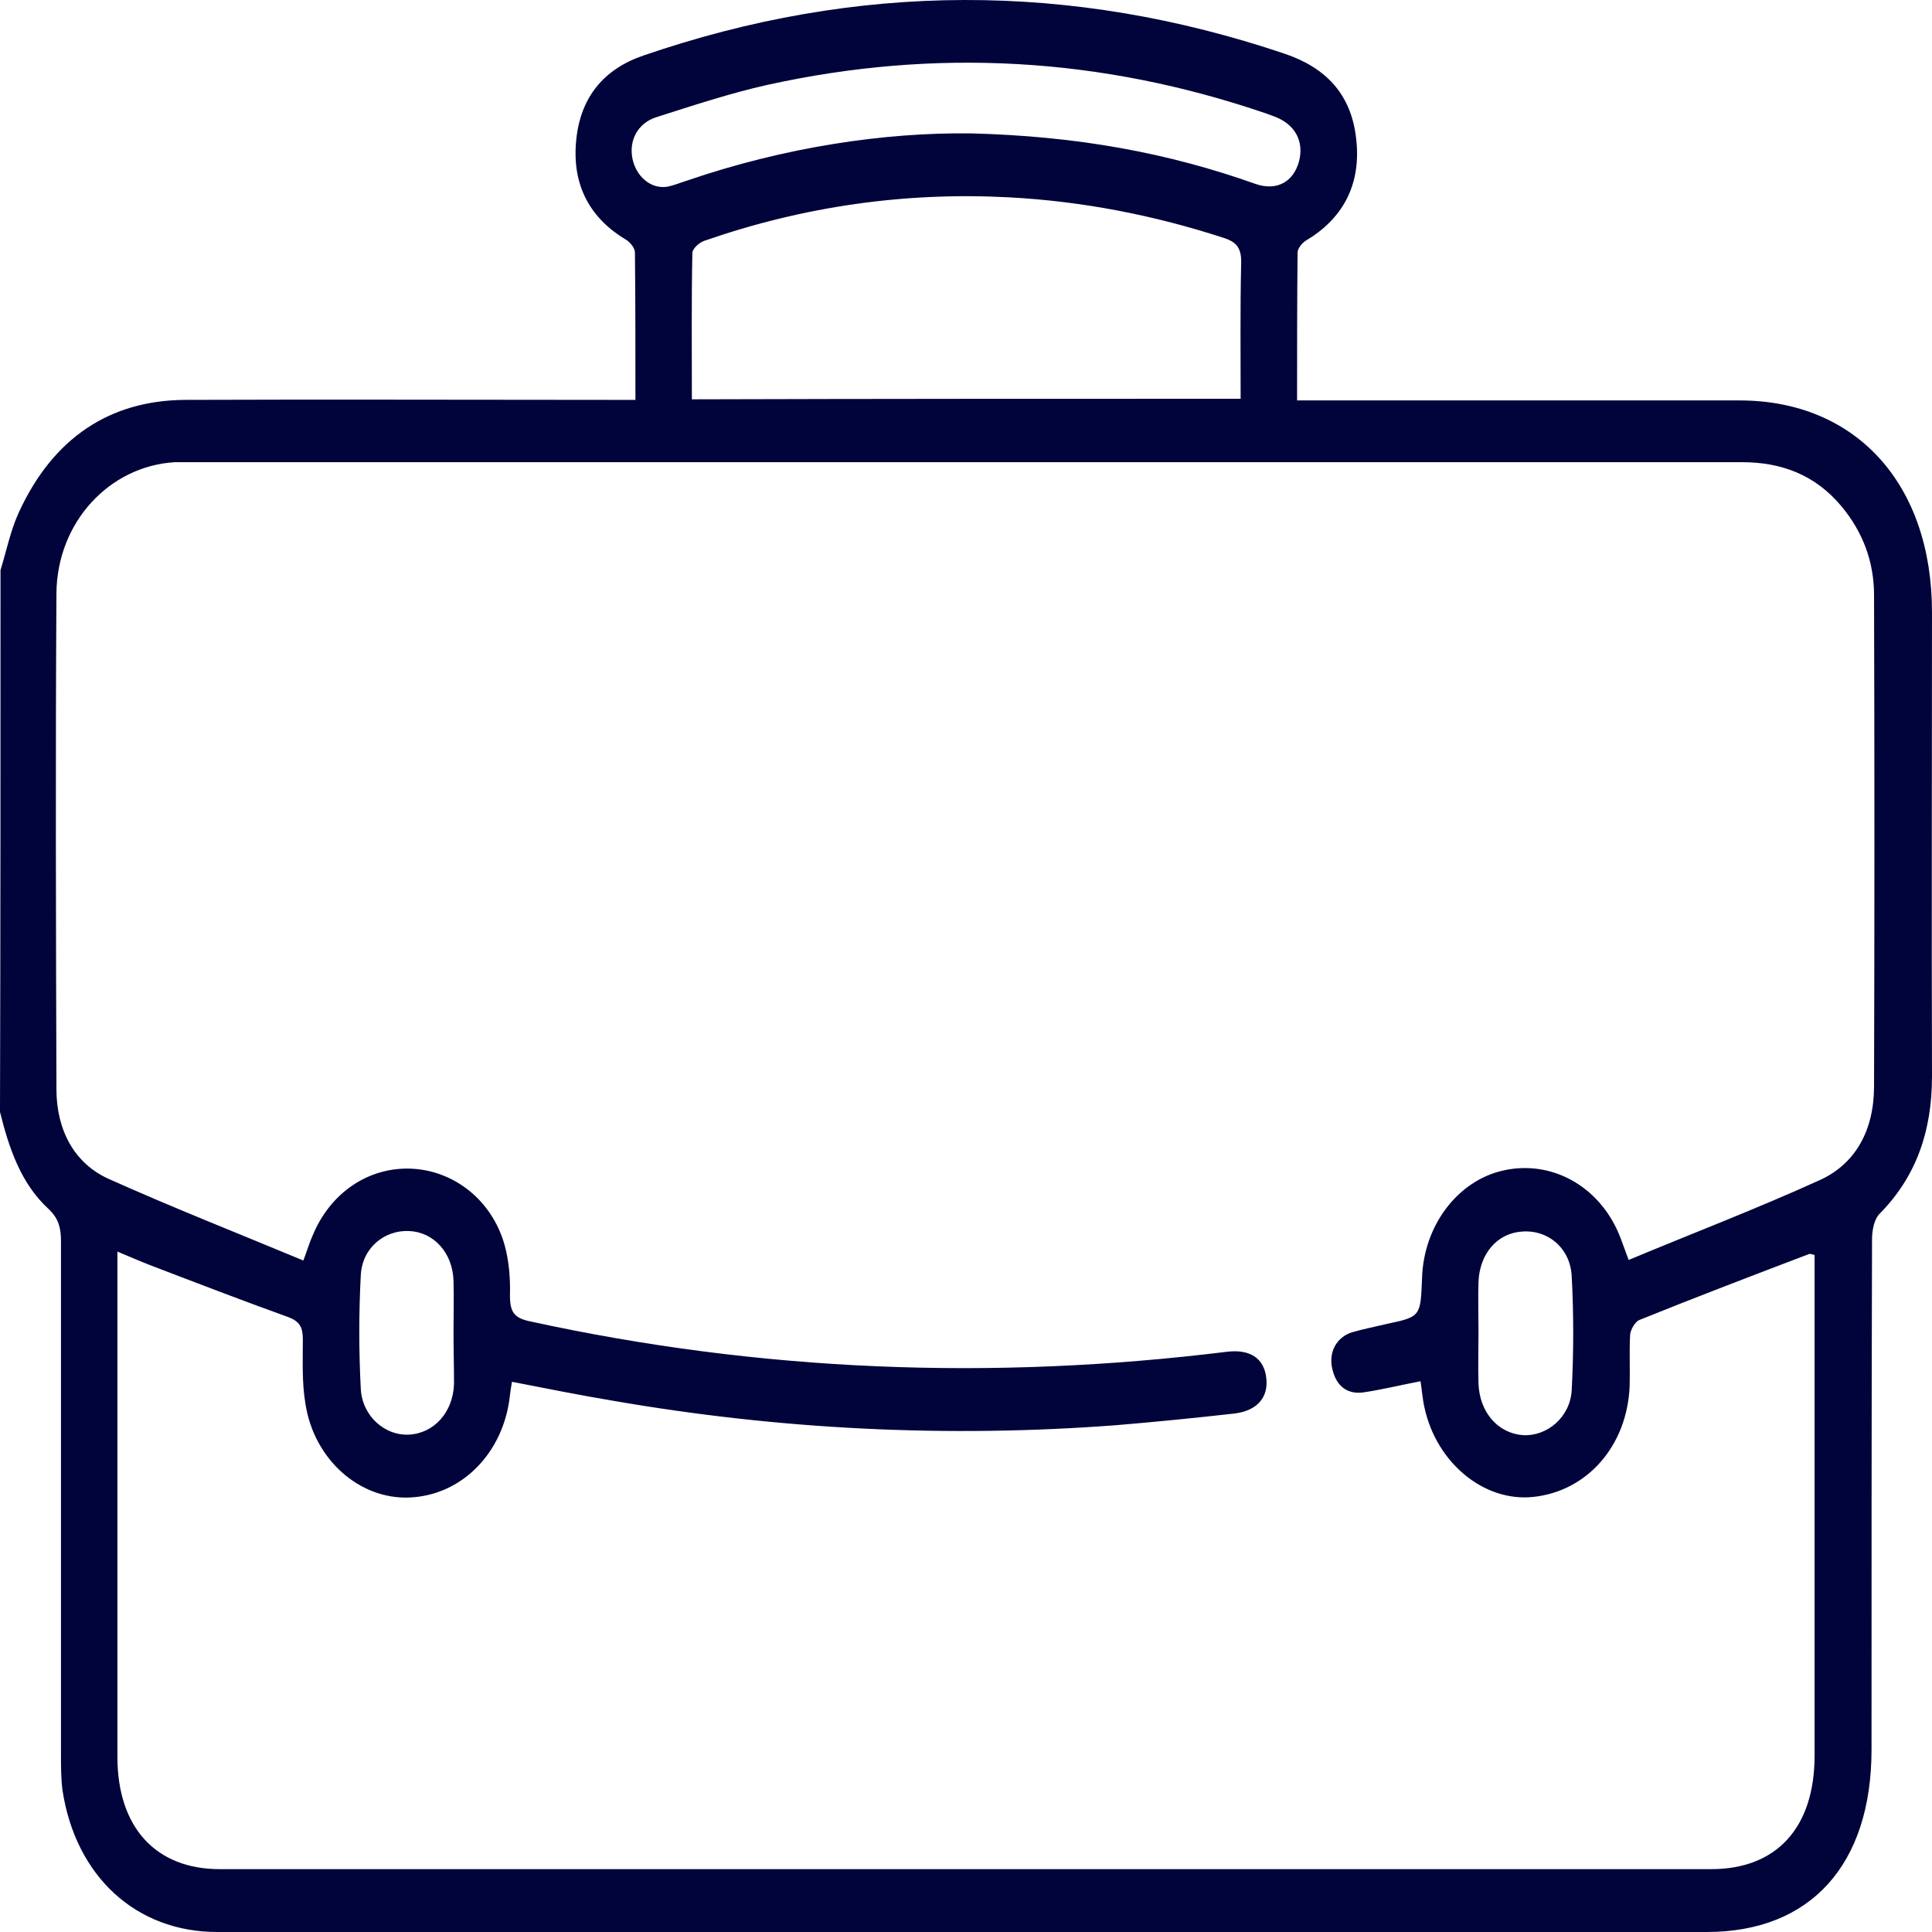 <svg width="80" height="80" viewBox="0 0 80 80" fill="none" xmlns="http://www.w3.org/2000/svg">
<path d="M0.021 23.607C0.271 22.8 0.438 21.948 0.793 21.188C2.212 18.124 4.549 16.581 7.658 16.558C13.542 16.535 19.426 16.558 25.31 16.558C25.623 16.558 25.916 16.558 26.312 16.558C26.312 14.461 26.312 12.457 26.291 10.453C26.291 10.269 26.082 10.015 25.916 9.923C24.455 9.048 23.704 7.712 23.85 5.915C23.996 4.026 25.018 2.851 26.646 2.298C35.493 -0.743 44.34 -0.766 53.208 2.229C54.898 2.805 56.004 3.911 56.171 5.892C56.338 7.735 55.545 9.094 54.064 9.969C53.918 10.061 53.73 10.292 53.73 10.453C53.709 12.457 53.709 14.461 53.709 16.581C54.084 16.581 54.377 16.581 54.69 16.581C60.469 16.581 66.249 16.581 72.029 16.581C76.849 16.581 80 20.036 80 25.358C80 31.762 79.979 38.166 80 44.57C80 46.828 79.353 48.717 77.83 50.26C77.6 50.49 77.517 50.951 77.517 51.32C77.496 58.369 77.496 65.395 77.496 72.444C77.496 77.213 74.971 80 70.673 80C50.12 80 29.546 80 8.993 80C5.634 80 3.13 77.696 2.587 74.126C2.525 73.642 2.525 73.158 2.525 72.674C2.525 65.579 2.525 58.484 2.525 51.389C2.525 50.836 2.42 50.444 2.003 50.053C0.876 49.016 0.376 47.565 0 46.044C0.021 38.557 0.021 31.094 0.021 23.607ZM12.561 52.195C12.728 51.757 12.812 51.458 12.937 51.181C13.667 49.385 15.274 48.302 17.068 48.394C18.821 48.486 20.365 49.707 20.887 51.527C21.075 52.195 21.137 52.932 21.116 53.646C21.116 54.314 21.283 54.568 21.909 54.706C31.487 56.802 41.106 57.171 50.809 55.973C51.768 55.858 52.353 56.249 52.436 57.079C52.52 57.862 52.06 58.415 51.121 58.53C49.494 58.714 47.867 58.876 46.218 59.014C39.228 59.544 32.28 59.198 25.373 58C23.996 57.77 22.619 57.493 21.2 57.217C21.158 57.447 21.137 57.609 21.116 57.77C20.866 60.143 19.134 61.916 16.964 62.008C14.898 62.101 12.999 60.442 12.645 58.115C12.499 57.24 12.54 56.342 12.54 55.466C12.54 54.959 12.415 54.729 11.956 54.545C10.037 53.854 8.117 53.116 6.197 52.379C5.78 52.218 5.363 52.034 4.862 51.826C4.862 52.241 4.862 52.495 4.862 52.748C4.862 59.405 4.862 66.086 4.862 72.743C4.862 75.669 6.448 77.397 9.098 77.397C29.692 77.397 50.266 77.397 70.861 77.397C73.573 77.397 75.138 75.669 75.138 72.697C75.138 66.063 75.138 59.428 75.138 52.794C75.138 52.517 75.138 52.241 75.138 51.965C75.034 51.942 74.971 51.919 74.93 51.919C72.572 52.817 70.214 53.715 67.877 54.66C67.71 54.729 67.522 55.051 67.501 55.259C67.46 55.973 67.501 56.687 67.48 57.401C67.376 59.866 65.728 61.755 63.474 61.986C61.45 62.193 59.489 60.58 58.988 58.3C58.904 57.954 58.884 57.586 58.821 57.194C57.986 57.355 57.235 57.539 56.463 57.655C55.816 57.747 55.337 57.424 55.169 56.687C55.003 55.996 55.337 55.374 55.983 55.167C56.463 55.029 56.943 54.936 57.423 54.821C58.821 54.522 58.821 54.522 58.884 52.932C58.946 50.744 60.365 48.878 62.264 48.463C64.246 48.025 66.208 49.108 67.042 51.112C67.167 51.412 67.272 51.734 67.439 52.172C70.089 51.066 72.739 50.053 75.326 48.878C76.828 48.21 77.6 46.804 77.6 44.985C77.621 38.212 77.621 31.416 77.6 24.643C77.6 23.238 77.121 22.017 76.265 20.981C75.159 19.645 73.74 19.138 72.133 19.138C50.683 19.138 29.233 19.138 7.783 19.138C7.595 19.138 7.428 19.138 7.24 19.138C4.528 19.299 2.358 21.626 2.337 24.574C2.295 31.416 2.316 38.258 2.337 45.1C2.337 46.781 3.067 48.164 4.486 48.809C7.157 50.007 9.849 51.066 12.561 52.195ZM51.372 16.512C51.372 14.6 51.351 12.78 51.393 10.937C51.414 10.315 51.247 10.038 50.683 9.854C47.783 8.909 44.82 8.334 41.794 8.172C37.496 7.942 33.281 8.541 29.171 9.969C28.962 10.038 28.67 10.292 28.67 10.476C28.628 12.48 28.649 14.484 28.649 16.535C36.244 16.512 43.735 16.512 51.372 16.512ZM40.209 5.523C44.632 5.638 48.367 6.329 51.998 7.619C52.874 7.919 53.563 7.527 53.792 6.675C54.001 5.846 53.626 5.155 52.791 4.832C52.666 4.786 52.54 4.74 52.415 4.694C45.613 2.367 38.727 1.976 31.758 3.519C30.214 3.865 28.691 4.371 27.168 4.855C26.395 5.108 26.041 5.823 26.187 6.56C26.333 7.297 26.938 7.827 27.606 7.735C27.877 7.689 28.148 7.573 28.44 7.481C32.467 6.099 36.599 5.477 40.209 5.523ZM18.779 55.167C18.779 54.453 18.8 53.738 18.779 53.024C18.738 51.873 17.966 51.02 16.943 50.974C15.921 50.928 15.003 51.665 14.94 52.794C14.857 54.36 14.857 55.95 14.94 57.516C15.003 58.645 15.942 59.452 16.922 59.405C17.966 59.359 18.759 58.484 18.8 57.309C18.8 56.618 18.779 55.881 18.779 55.167ZM61.221 55.144C61.221 55.858 61.2 56.572 61.221 57.286C61.262 58.484 62.034 59.359 63.078 59.428C64.058 59.474 65.018 58.691 65.081 57.562C65.164 55.996 65.164 54.407 65.081 52.84C65.018 51.665 64.079 50.905 63.015 50.997C61.993 51.066 61.262 51.919 61.221 53.093C61.2 53.761 61.221 54.453 61.221 55.144Z" fill="#00043A"/>
</svg>

